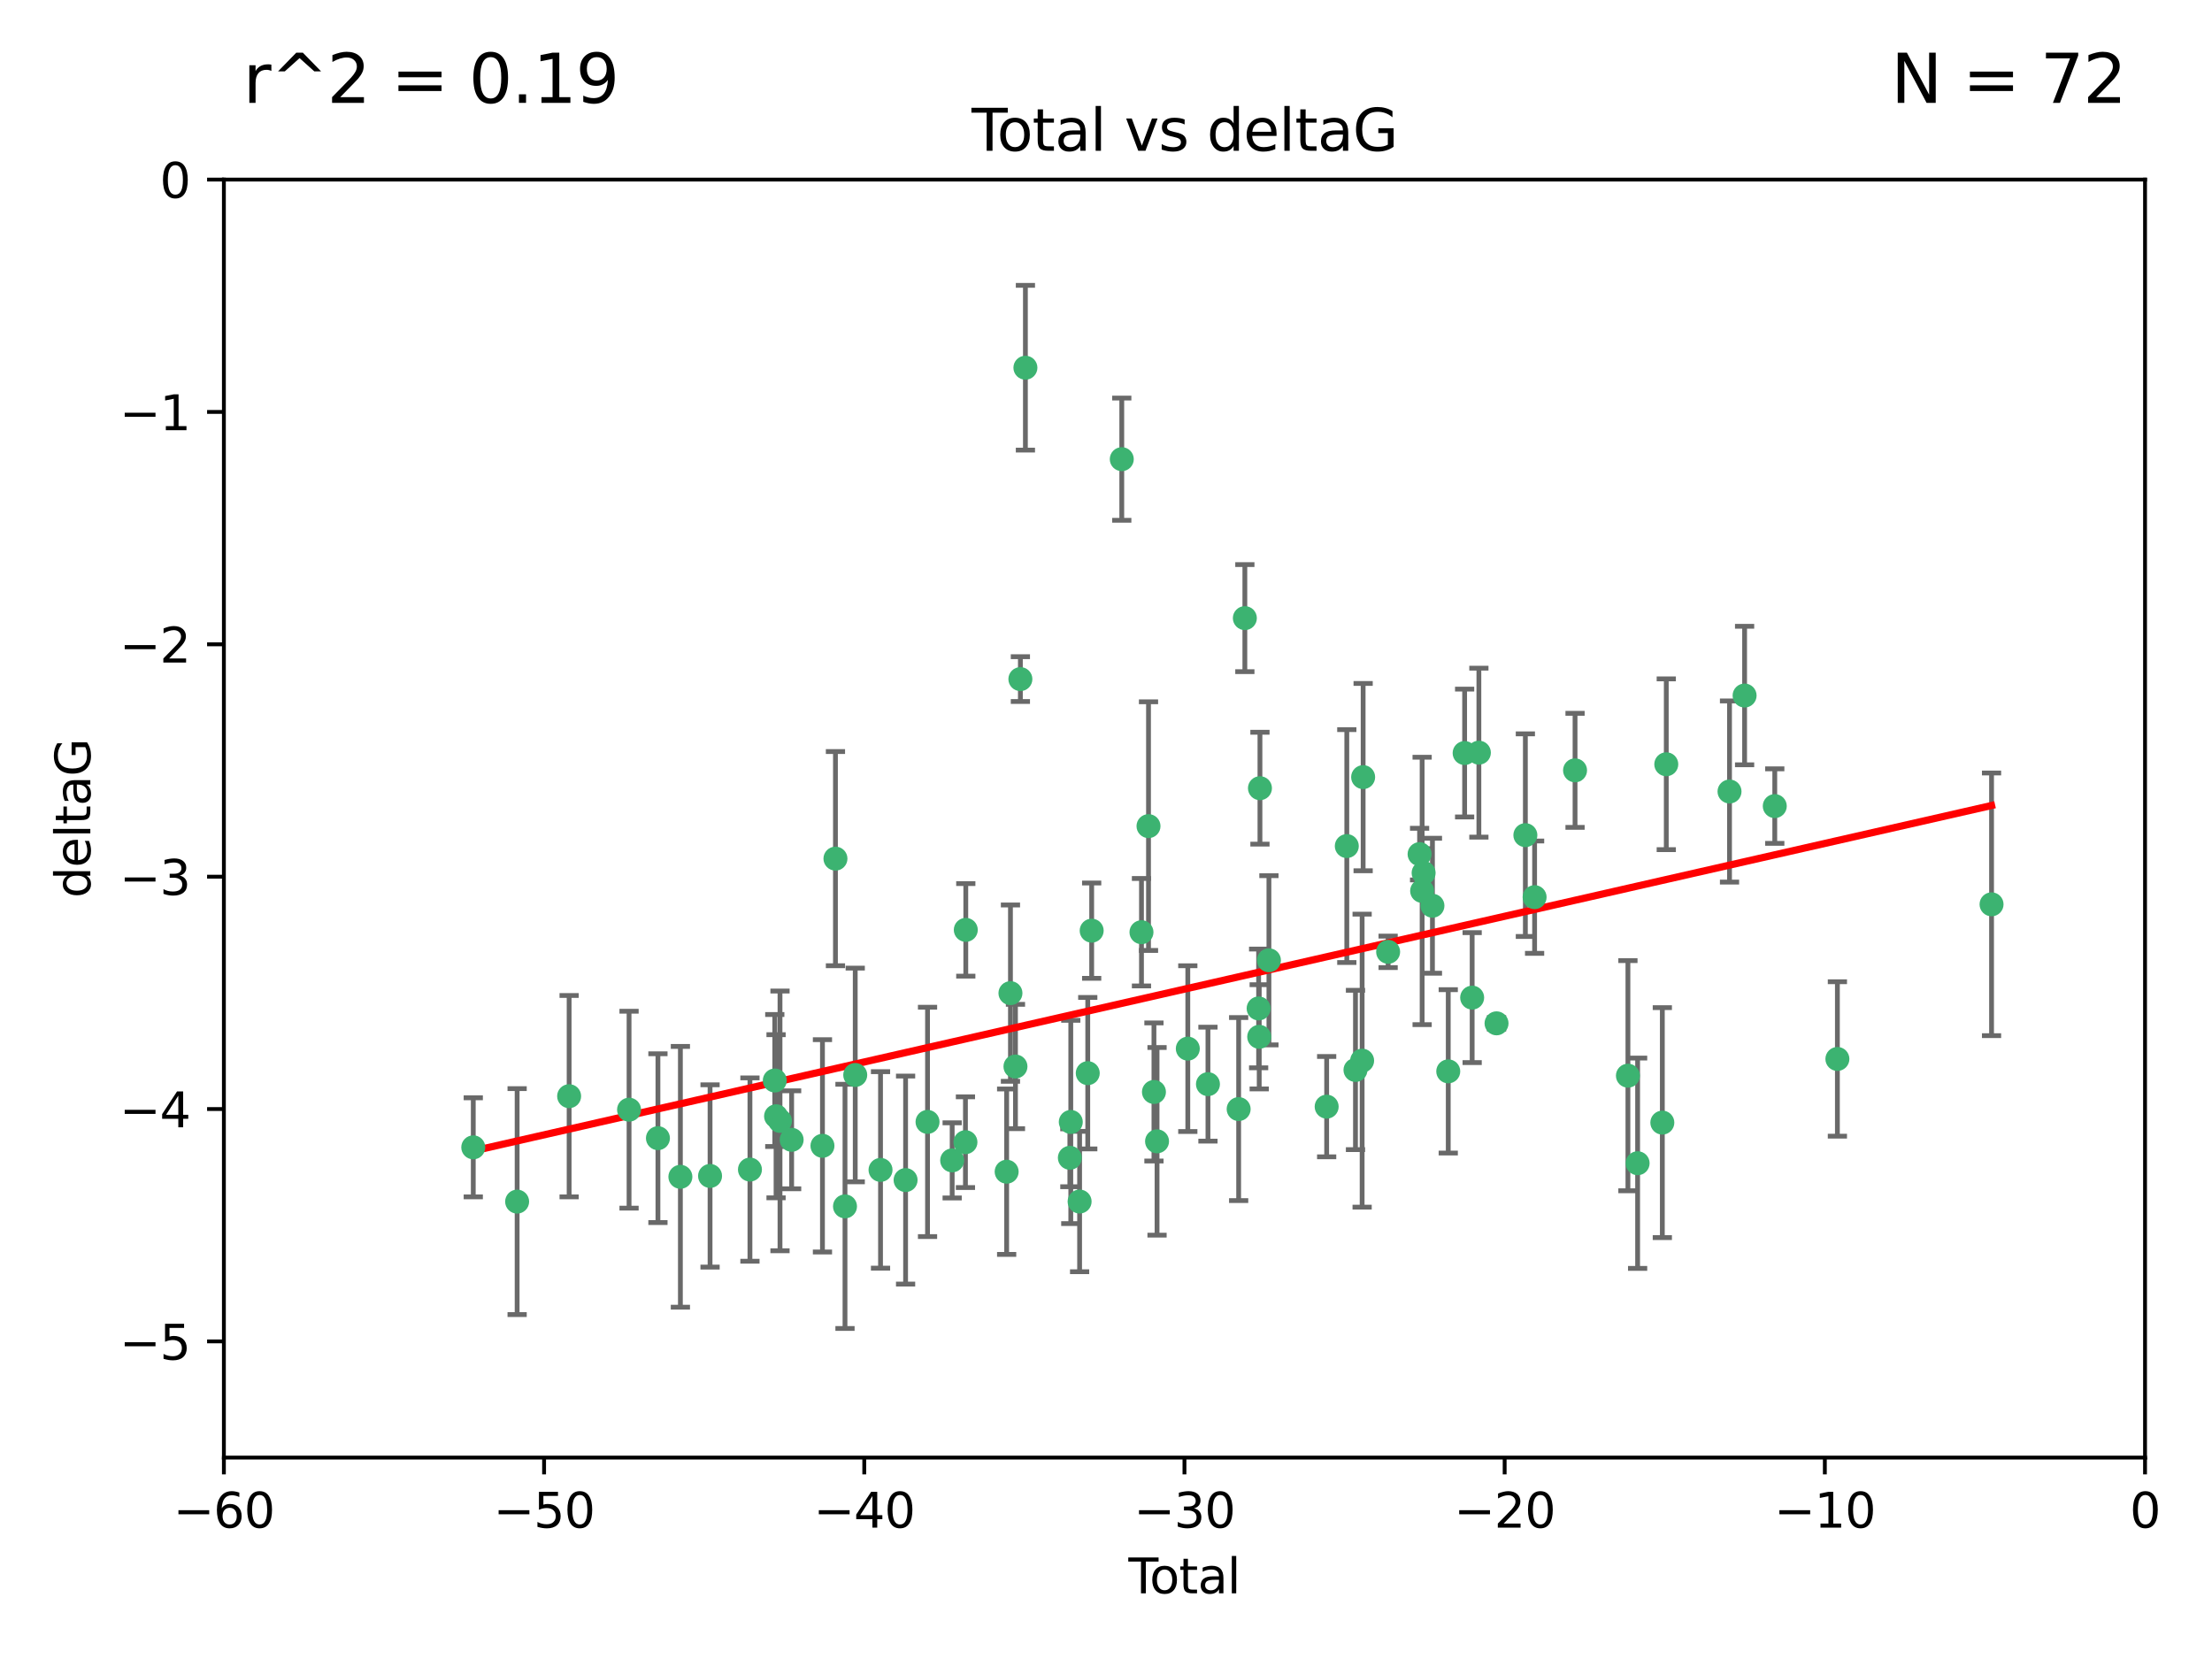 <?xml version="1.0" encoding="utf-8" standalone="no"?>
<!DOCTYPE svg PUBLIC "-//W3C//DTD SVG 1.1//EN"
  "http://www.w3.org/Graphics/SVG/1.1/DTD/svg11.dtd">
<svg xmlns:xlink="http://www.w3.org/1999/xlink" width="460.8pt" height="345.6pt" viewBox="0 0 460.8 345.6" xmlns="http://www.w3.org/2000/svg" version="1.1">
 <defs>
  <style type="text/css">*{stroke-linejoin: round; stroke-linecap: butt}</style>
 </defs>
 <g id="figure_1">
  <g id="patch_1">
   <path d="M 0 345.6 
L 460.8 345.6 
L 460.8 0 
L 0 0 
z
" style="fill: #ffffff"/>
  </g>
  <g id="axes_1">
   <g id="patch_2">
    <path d="M 46.64 303.64 
L 446.85 303.64 
L 446.85 37.411 
L 46.64 37.411 
z
" style="fill: #ffffff"/>
   </g>
   <g id="PathCollection_1">
    <defs>
     <path id="m9793179c02" d="M 0 1.118 
C 0.297 1.118 0.581 1 0.791 0.791 
C 1 0.581 1.118 0.297 1.118 0 
C 1.118 -0.297 1 -0.581 0.791 -0.791 
C 0.581 -1 0.297 -1.118 0 -1.118 
C -0.297 -1.118 -0.581 -1 -0.791 -0.791 
C -1 -0.581 -1.118 -0.297 -1.118 0 
C -1.118 0.297 -1 0.581 -0.791 0.791 
C -0.581 1 -0.297 1.118 0 1.118 
z
" style="stroke: #3cb371"/>
    </defs>
    <g clip-path="url(#peac58b943b)">
     <use xlink:href="#m9793179c02" x="98.591" y="239.011" style="fill: #3cb371; stroke: #3cb371"/>
     <use xlink:href="#m9793179c02" x="107.728" y="250.316" style="fill: #3cb371; stroke: #3cb371"/>
     <use xlink:href="#m9793179c02" x="118.56" y="228.355" style="fill: #3cb371; stroke: #3cb371"/>
     <use xlink:href="#m9793179c02" x="131.044" y="231.167" style="fill: #3cb371; stroke: #3cb371"/>
     <use xlink:href="#m9793179c02" x="137.06" y="237.101" style="fill: #3cb371; stroke: #3cb371"/>
     <use xlink:href="#m9793179c02" x="141.738" y="245.151" style="fill: #3cb371; stroke: #3cb371"/>
     <use xlink:href="#m9793179c02" x="147.918" y="244.971" style="fill: #3cb371; stroke: #3cb371"/>
     <use xlink:href="#m9793179c02" x="156.227" y="243.641" style="fill: #3cb371; stroke: #3cb371"/>
     <use xlink:href="#m9793179c02" x="161.402" y="225.088" style="fill: #3cb371; stroke: #3cb371"/>
     <use xlink:href="#m9793179c02" x="161.668" y="232.534" style="fill: #3cb371; stroke: #3cb371"/>
     <use xlink:href="#m9793179c02" x="162.489" y="233.502" style="fill: #3cb371; stroke: #3cb371"/>
     <use xlink:href="#m9793179c02" x="164.913" y="237.443" style="fill: #3cb371; stroke: #3cb371"/>
     <use xlink:href="#m9793179c02" x="171.333" y="238.695" style="fill: #3cb371; stroke: #3cb371"/>
     <use xlink:href="#m9793179c02" x="174.04" y="178.869" style="fill: #3cb371; stroke: #3cb371"/>
     <use xlink:href="#m9793179c02" x="176.029" y="251.31" style="fill: #3cb371; stroke: #3cb371"/>
     <use xlink:href="#m9793179c02" x="178.161" y="223.937" style="fill: #3cb371; stroke: #3cb371"/>
     <use xlink:href="#m9793179c02" x="183.43" y="243.713" style="fill: #3cb371; stroke: #3cb371"/>
     <use xlink:href="#m9793179c02" x="188.651" y="245.83" style="fill: #3cb371; stroke: #3cb371"/>
     <use xlink:href="#m9793179c02" x="193.222" y="233.712" style="fill: #3cb371; stroke: #3cb371"/>
     <use xlink:href="#m9793179c02" x="198.354" y="241.73" style="fill: #3cb371; stroke: #3cb371"/>
     <use xlink:href="#m9793179c02" x="201.119" y="237.937" style="fill: #3cb371; stroke: #3cb371"/>
     <use xlink:href="#m9793179c02" x="201.192" y="193.709" style="fill: #3cb371; stroke: #3cb371"/>
     <use xlink:href="#m9793179c02" x="209.704" y="244.088" style="fill: #3cb371; stroke: #3cb371"/>
     <use xlink:href="#m9793179c02" x="210.496" y="206.89" style="fill: #3cb371; stroke: #3cb371"/>
     <use xlink:href="#m9793179c02" x="211.54" y="222.173" style="fill: #3cb371; stroke: #3cb371"/>
     <use xlink:href="#m9793179c02" x="212.564" y="141.469" style="fill: #3cb371; stroke: #3cb371"/>
     <use xlink:href="#m9793179c02" x="213.612" y="76.602" style="fill: #3cb371; stroke: #3cb371"/>
     <use xlink:href="#m9793179c02" x="222.87" y="241.193" style="fill: #3cb371; stroke: #3cb371"/>
     <use xlink:href="#m9793179c02" x="223.063" y="233.723" style="fill: #3cb371; stroke: #3cb371"/>
     <use xlink:href="#m9793179c02" x="224.902" y="250.302" style="fill: #3cb371; stroke: #3cb371"/>
     <use xlink:href="#m9793179c02" x="226.599" y="223.559" style="fill: #3cb371; stroke: #3cb371"/>
     <use xlink:href="#m9793179c02" x="227.416" y="193.873" style="fill: #3cb371; stroke: #3cb371"/>
     <use xlink:href="#m9793179c02" x="233.687" y="95.653" style="fill: #3cb371; stroke: #3cb371"/>
     <use xlink:href="#m9793179c02" x="237.79" y="194.195" style="fill: #3cb371; stroke: #3cb371"/>
     <use xlink:href="#m9793179c02" x="239.255" y="172.097" style="fill: #3cb371; stroke: #3cb371"/>
     <use xlink:href="#m9793179c02" x="240.388" y="227.477" style="fill: #3cb371; stroke: #3cb371"/>
     <use xlink:href="#m9793179c02" x="241.034" y="237.76" style="fill: #3cb371; stroke: #3cb371"/>
     <use xlink:href="#m9793179c02" x="247.442" y="218.451" style="fill: #3cb371; stroke: #3cb371"/>
     <use xlink:href="#m9793179c02" x="251.639" y="225.849" style="fill: #3cb371; stroke: #3cb371"/>
     <use xlink:href="#m9793179c02" x="258.034" y="231.04" style="fill: #3cb371; stroke: #3cb371"/>
     <use xlink:href="#m9793179c02" x="259.326" y="128.766" style="fill: #3cb371; stroke: #3cb371"/>
     <use xlink:href="#m9793179c02" x="262.196" y="210.077" style="fill: #3cb371; stroke: #3cb371"/>
     <use xlink:href="#m9793179c02" x="262.317" y="215.989" style="fill: #3cb371; stroke: #3cb371"/>
     <use xlink:href="#m9793179c02" x="262.471" y="164.196" style="fill: #3cb371; stroke: #3cb371"/>
     <use xlink:href="#m9793179c02" x="264.34" y="200.046" style="fill: #3cb371; stroke: #3cb371"/>
     <use xlink:href="#m9793179c02" x="276.368" y="230.536" style="fill: #3cb371; stroke: #3cb371"/>
     <use xlink:href="#m9793179c02" x="280.563" y="176.253" style="fill: #3cb371; stroke: #3cb371"/>
     <use xlink:href="#m9793179c02" x="282.371" y="222.895" style="fill: #3cb371; stroke: #3cb371"/>
     <use xlink:href="#m9793179c02" x="283.756" y="220.951" style="fill: #3cb371; stroke: #3cb371"/>
     <use xlink:href="#m9793179c02" x="283.966" y="161.887" style="fill: #3cb371; stroke: #3cb371"/>
     <use xlink:href="#m9793179c02" x="289.173" y="198.286" style="fill: #3cb371; stroke: #3cb371"/>
     <use xlink:href="#m9793179c02" x="295.726" y="177.928" style="fill: #3cb371; stroke: #3cb371"/>
     <use xlink:href="#m9793179c02" x="296.256" y="185.595" style="fill: #3cb371; stroke: #3cb371"/>
     <use xlink:href="#m9793179c02" x="296.566" y="181.846" style="fill: #3cb371; stroke: #3cb371"/>
     <use xlink:href="#m9793179c02" x="298.403" y="188.681" style="fill: #3cb371; stroke: #3cb371"/>
     <use xlink:href="#m9793179c02" x="301.697" y="223.183" style="fill: #3cb371; stroke: #3cb371"/>
     <use xlink:href="#m9793179c02" x="305.109" y="156.873" style="fill: #3cb371; stroke: #3cb371"/>
     <use xlink:href="#m9793179c02" x="306.677" y="207.82" style="fill: #3cb371; stroke: #3cb371"/>
     <use xlink:href="#m9793179c02" x="308.078" y="156.793" style="fill: #3cb371; stroke: #3cb371"/>
     <use xlink:href="#m9793179c02" x="311.756" y="213.179" style="fill: #3cb371; stroke: #3cb371"/>
     <use xlink:href="#m9793179c02" x="317.762" y="173.979" style="fill: #3cb371; stroke: #3cb371"/>
     <use xlink:href="#m9793179c02" x="319.685" y="186.895" style="fill: #3cb371; stroke: #3cb371"/>
     <use xlink:href="#m9793179c02" x="328.112" y="160.478" style="fill: #3cb371; stroke: #3cb371"/>
     <use xlink:href="#m9793179c02" x="339.126" y="224.085" style="fill: #3cb371; stroke: #3cb371"/>
     <use xlink:href="#m9793179c02" x="341.146" y="242.322" style="fill: #3cb371; stroke: #3cb371"/>
     <use xlink:href="#m9793179c02" x="346.294" y="233.861" style="fill: #3cb371; stroke: #3cb371"/>
     <use xlink:href="#m9793179c02" x="347.116" y="159.21" style="fill: #3cb371; stroke: #3cb371"/>
     <use xlink:href="#m9793179c02" x="360.29" y="164.886" style="fill: #3cb371; stroke: #3cb371"/>
     <use xlink:href="#m9793179c02" x="363.432" y="144.894" style="fill: #3cb371; stroke: #3cb371"/>
     <use xlink:href="#m9793179c02" x="369.717" y="167.925" style="fill: #3cb371; stroke: #3cb371"/>
     <use xlink:href="#m9793179c02" x="382.763" y="220.6" style="fill: #3cb371; stroke: #3cb371"/>
     <use xlink:href="#m9793179c02" x="414.876" y="188.388" style="fill: #3cb371; stroke: #3cb371"/>
    </g>
   </g>
   <g id="matplotlib.axis_1">
    <g id="xtick_1">
     <g id="line2d_1">
      <defs>
       <path id="m1dd79365ec" d="M 0 0 
L 0 3.5 
" style="stroke: #000000; stroke-width: 0.8"/>
      </defs>
      <g>
       <use xlink:href="#m1dd79365ec" x="46.64" y="303.64" style="stroke: #000000; stroke-width: 0.8"/>
      </g>
     </g>
     <g id="text_1">
      <!-- −60 -->
      <g transform="translate(36.088 318.238)scale(0.1 -0.1)">
       <defs>
        <path id="DejaVuSans-2212" d="M 678 2272 
L 4684 2272 
L 4684 1741 
L 678 1741 
L 678 2272 
z
" transform="scale(0.016)"/>
        <path id="DejaVuSans-36" d="M 2113 2584 
Q 1688 2584 1439 2293 
Q 1191 2003 1191 1497 
Q 1191 994 1439 701 
Q 1688 409 2113 409 
Q 2538 409 2786 701 
Q 3034 994 3034 1497 
Q 3034 2003 2786 2293 
Q 2538 2584 2113 2584 
z
M 3366 4563 
L 3366 3988 
Q 3128 4100 2886 4159 
Q 2644 4219 2406 4219 
Q 1781 4219 1451 3797 
Q 1122 3375 1075 2522 
Q 1259 2794 1537 2939 
Q 1816 3084 2150 3084 
Q 2853 3084 3261 2657 
Q 3669 2231 3669 1497 
Q 3669 778 3244 343 
Q 2819 -91 2113 -91 
Q 1303 -91 875 529 
Q 447 1150 447 2328 
Q 447 3434 972 4092 
Q 1497 4750 2381 4750 
Q 2619 4750 2861 4703 
Q 3103 4656 3366 4563 
z
" transform="scale(0.016)"/>
        <path id="DejaVuSans-30" d="M 2034 4250 
Q 1547 4250 1301 3770 
Q 1056 3291 1056 2328 
Q 1056 1369 1301 889 
Q 1547 409 2034 409 
Q 2525 409 2770 889 
Q 3016 1369 3016 2328 
Q 3016 3291 2770 3770 
Q 2525 4250 2034 4250 
z
M 2034 4750 
Q 2819 4750 3233 4129 
Q 3647 3509 3647 2328 
Q 3647 1150 3233 529 
Q 2819 -91 2034 -91 
Q 1250 -91 836 529 
Q 422 1150 422 2328 
Q 422 3509 836 4129 
Q 1250 4750 2034 4750 
z
" transform="scale(0.016)"/>
       </defs>
       <use xlink:href="#DejaVuSans-2212"/>
       <use xlink:href="#DejaVuSans-36" x="83.789"/>
       <use xlink:href="#DejaVuSans-30" x="147.412"/>
      </g>
     </g>
    </g>
    <g id="xtick_2">
     <g id="line2d_2">
      <g>
       <use xlink:href="#m1dd79365ec" x="113.342" y="303.64" style="stroke: #000000; stroke-width: 0.8"/>
      </g>
     </g>
     <g id="text_2">
      <!-- −50 -->
      <g transform="translate(102.789 318.238)scale(0.1 -0.1)">
       <defs>
        <path id="DejaVuSans-35" d="M 691 4666 
L 3169 4666 
L 3169 4134 
L 1269 4134 
L 1269 2991 
Q 1406 3038 1543 3061 
Q 1681 3084 1819 3084 
Q 2600 3084 3056 2656 
Q 3513 2228 3513 1497 
Q 3513 744 3044 326 
Q 2575 -91 1722 -91 
Q 1428 -91 1123 -41 
Q 819 9 494 109 
L 494 744 
Q 775 591 1075 516 
Q 1375 441 1709 441 
Q 2250 441 2565 725 
Q 2881 1009 2881 1497 
Q 2881 1984 2565 2268 
Q 2250 2553 1709 2553 
Q 1456 2553 1204 2497 
Q 953 2441 691 2322 
L 691 4666 
z
" transform="scale(0.016)"/>
       </defs>
       <use xlink:href="#DejaVuSans-2212"/>
       <use xlink:href="#DejaVuSans-35" x="83.789"/>
       <use xlink:href="#DejaVuSans-30" x="147.412"/>
      </g>
     </g>
    </g>
    <g id="xtick_3">
     <g id="line2d_3">
      <g>
       <use xlink:href="#m1dd79365ec" x="180.043" y="303.64" style="stroke: #000000; stroke-width: 0.8"/>
      </g>
     </g>
     <g id="text_3">
      <!-- −40 -->
      <g transform="translate(169.491 318.238)scale(0.1 -0.1)">
       <defs>
        <path id="DejaVuSans-34" d="M 2419 4116 
L 825 1625 
L 2419 1625 
L 2419 4116 
z
M 2253 4666 
L 3047 4666 
L 3047 1625 
L 3713 1625 
L 3713 1100 
L 3047 1100 
L 3047 0 
L 2419 0 
L 2419 1100 
L 313 1100 
L 313 1709 
L 2253 4666 
z
" transform="scale(0.016)"/>
       </defs>
       <use xlink:href="#DejaVuSans-2212"/>
       <use xlink:href="#DejaVuSans-34" x="83.789"/>
       <use xlink:href="#DejaVuSans-30" x="147.412"/>
      </g>
     </g>
    </g>
    <g id="xtick_4">
     <g id="line2d_4">
      <g>
       <use xlink:href="#m1dd79365ec" x="246.745" y="303.64" style="stroke: #000000; stroke-width: 0.8"/>
      </g>
     </g>
     <g id="text_4">
      <!-- −30 -->
      <g transform="translate(236.193 318.238)scale(0.1 -0.1)">
       <defs>
        <path id="DejaVuSans-33" d="M 2597 2516 
Q 3050 2419 3304 2112 
Q 3559 1806 3559 1356 
Q 3559 666 3084 287 
Q 2609 -91 1734 -91 
Q 1441 -91 1130 -33 
Q 819 25 488 141 
L 488 750 
Q 750 597 1062 519 
Q 1375 441 1716 441 
Q 2309 441 2620 675 
Q 2931 909 2931 1356 
Q 2931 1769 2642 2001 
Q 2353 2234 1838 2234 
L 1294 2234 
L 1294 2753 
L 1863 2753 
Q 2328 2753 2575 2939 
Q 2822 3125 2822 3475 
Q 2822 3834 2567 4026 
Q 2313 4219 1838 4219 
Q 1578 4219 1281 4162 
Q 984 4106 628 3988 
L 628 4550 
Q 988 4650 1302 4700 
Q 1616 4750 1894 4750 
Q 2613 4750 3031 4423 
Q 3450 4097 3450 3541 
Q 3450 3153 3228 2886 
Q 3006 2619 2597 2516 
z
" transform="scale(0.016)"/>
       </defs>
       <use xlink:href="#DejaVuSans-2212"/>
       <use xlink:href="#DejaVuSans-33" x="83.789"/>
       <use xlink:href="#DejaVuSans-30" x="147.412"/>
      </g>
     </g>
    </g>
    <g id="xtick_5">
     <g id="line2d_5">
      <g>
       <use xlink:href="#m1dd79365ec" x="313.447" y="303.64" style="stroke: #000000; stroke-width: 0.8"/>
      </g>
     </g>
     <g id="text_5">
      <!-- −20 -->
      <g transform="translate(302.894 318.238)scale(0.1 -0.1)">
       <defs>
        <path id="DejaVuSans-32" d="M 1228 531 
L 3431 531 
L 3431 0 
L 469 0 
L 469 531 
Q 828 903 1448 1529 
Q 2069 2156 2228 2338 
Q 2531 2678 2651 2914 
Q 2772 3150 2772 3378 
Q 2772 3750 2511 3984 
Q 2250 4219 1831 4219 
Q 1534 4219 1204 4116 
Q 875 4013 500 3803 
L 500 4441 
Q 881 4594 1212 4672 
Q 1544 4750 1819 4750 
Q 2544 4750 2975 4387 
Q 3406 4025 3406 3419 
Q 3406 3131 3298 2873 
Q 3191 2616 2906 2266 
Q 2828 2175 2409 1742 
Q 1991 1309 1228 531 
z
" transform="scale(0.016)"/>
       </defs>
       <use xlink:href="#DejaVuSans-2212"/>
       <use xlink:href="#DejaVuSans-32" x="83.789"/>
       <use xlink:href="#DejaVuSans-30" x="147.412"/>
      </g>
     </g>
    </g>
    <g id="xtick_6">
     <g id="line2d_6">
      <g>
       <use xlink:href="#m1dd79365ec" x="380.148" y="303.64" style="stroke: #000000; stroke-width: 0.8"/>
      </g>
     </g>
     <g id="text_6">
      <!-- −10 -->
      <g transform="translate(369.596 318.238)scale(0.1 -0.1)">
       <defs>
        <path id="DejaVuSans-31" d="M 794 531 
L 1825 531 
L 1825 4091 
L 703 3866 
L 703 4441 
L 1819 4666 
L 2450 4666 
L 2450 531 
L 3481 531 
L 3481 0 
L 794 0 
L 794 531 
z
" transform="scale(0.016)"/>
       </defs>
       <use xlink:href="#DejaVuSans-2212"/>
       <use xlink:href="#DejaVuSans-31" x="83.789"/>
       <use xlink:href="#DejaVuSans-30" x="147.412"/>
      </g>
     </g>
    </g>
    <g id="xtick_7">
     <g id="line2d_7">
      <g>
       <use xlink:href="#m1dd79365ec" x="446.85" y="303.64" style="stroke: #000000; stroke-width: 0.8"/>
      </g>
     </g>
     <g id="text_7">
      <!-- 0 -->
      <g transform="translate(443.669 318.238)scale(0.1 -0.1)">
       <use xlink:href="#DejaVuSans-30"/>
      </g>
     </g>
    </g>
    <g id="text_8">
     <!-- Total -->
     <g transform="translate(235.068 331.917)scale(0.1 -0.1)">
      <defs>
       <path id="DejaVuSans-54" d="M -19 4666 
L 3928 4666 
L 3928 4134 
L 2272 4134 
L 2272 0 
L 1638 0 
L 1638 4134 
L -19 4134 
L -19 4666 
z
" transform="scale(0.016)"/>
       <path id="DejaVuSans-6f" d="M 1959 3097 
Q 1497 3097 1228 2736 
Q 959 2375 959 1747 
Q 959 1119 1226 758 
Q 1494 397 1959 397 
Q 2419 397 2687 759 
Q 2956 1122 2956 1747 
Q 2956 2369 2687 2733 
Q 2419 3097 1959 3097 
z
M 1959 3584 
Q 2709 3584 3137 3096 
Q 3566 2609 3566 1747 
Q 3566 888 3137 398 
Q 2709 -91 1959 -91 
Q 1206 -91 779 398 
Q 353 888 353 1747 
Q 353 2609 779 3096 
Q 1206 3584 1959 3584 
z
" transform="scale(0.016)"/>
       <path id="DejaVuSans-74" d="M 1172 4494 
L 1172 3500 
L 2356 3500 
L 2356 3053 
L 1172 3053 
L 1172 1153 
Q 1172 725 1289 603 
Q 1406 481 1766 481 
L 2356 481 
L 2356 0 
L 1766 0 
Q 1100 0 847 248 
Q 594 497 594 1153 
L 594 3053 
L 172 3053 
L 172 3500 
L 594 3500 
L 594 4494 
L 1172 4494 
z
" transform="scale(0.016)"/>
       <path id="DejaVuSans-61" d="M 2194 1759 
Q 1497 1759 1228 1600 
Q 959 1441 959 1056 
Q 959 750 1161 570 
Q 1363 391 1709 391 
Q 2188 391 2477 730 
Q 2766 1069 2766 1631 
L 2766 1759 
L 2194 1759 
z
M 3341 1997 
L 3341 0 
L 2766 0 
L 2766 531 
Q 2569 213 2275 61 
Q 1981 -91 1556 -91 
Q 1019 -91 701 211 
Q 384 513 384 1019 
Q 384 1609 779 1909 
Q 1175 2209 1959 2209 
L 2766 2209 
L 2766 2266 
Q 2766 2663 2505 2880 
Q 2244 3097 1772 3097 
Q 1472 3097 1187 3025 
Q 903 2953 641 2809 
L 641 3341 
Q 956 3463 1253 3523 
Q 1550 3584 1831 3584 
Q 2591 3584 2966 3190 
Q 3341 2797 3341 1997 
z
" transform="scale(0.016)"/>
       <path id="DejaVuSans-6c" d="M 603 4863 
L 1178 4863 
L 1178 0 
L 603 0 
L 603 4863 
z
" transform="scale(0.016)"/>
      </defs>
      <use xlink:href="#DejaVuSans-54"/>
      <use xlink:href="#DejaVuSans-6f" x="44.084"/>
      <use xlink:href="#DejaVuSans-74" x="105.266"/>
      <use xlink:href="#DejaVuSans-61" x="144.475"/>
      <use xlink:href="#DejaVuSans-6c" x="205.754"/>
     </g>
    </g>
   </g>
   <g id="matplotlib.axis_2">
    <g id="ytick_1">
     <g id="line2d_8">
      <defs>
       <path id="mc0e58bc363" d="M 0 0 
L -3.5 0 
" style="stroke: #000000; stroke-width: 0.8"/>
      </defs>
      <g>
       <use xlink:href="#mc0e58bc363" x="46.64" y="279.437" style="stroke: #000000; stroke-width: 0.8"/>
      </g>
     </g>
     <g id="text_9">
      <!-- −5 -->
      <g transform="translate(24.898 283.237)scale(0.1 -0.1)">
       <use xlink:href="#DejaVuSans-2212"/>
       <use xlink:href="#DejaVuSans-35" x="83.789"/>
      </g>
     </g>
    </g>
    <g id="ytick_2">
     <g id="line2d_9">
      <g>
       <use xlink:href="#mc0e58bc363" x="46.64" y="231.032" style="stroke: #000000; stroke-width: 0.8"/>
      </g>
     </g>
     <g id="text_10">
      <!-- −4 -->
      <g transform="translate(24.898 234.831)scale(0.1 -0.1)">
       <use xlink:href="#DejaVuSans-2212"/>
       <use xlink:href="#DejaVuSans-34" x="83.789"/>
      </g>
     </g>
    </g>
    <g id="ytick_3">
     <g id="line2d_10">
      <g>
       <use xlink:href="#mc0e58bc363" x="46.64" y="182.627" style="stroke: #000000; stroke-width: 0.8"/>
      </g>
     </g>
     <g id="text_11">
      <!-- −3 -->
      <g transform="translate(24.898 186.426)scale(0.1 -0.1)">
       <use xlink:href="#DejaVuSans-2212"/>
       <use xlink:href="#DejaVuSans-33" x="83.789"/>
      </g>
     </g>
    </g>
    <g id="ytick_4">
     <g id="line2d_11">
      <g>
       <use xlink:href="#mc0e58bc363" x="46.64" y="134.222" style="stroke: #000000; stroke-width: 0.8"/>
      </g>
     </g>
     <g id="text_12">
      <!-- −2 -->
      <g transform="translate(24.898 138.021)scale(0.1 -0.1)">
       <use xlink:href="#DejaVuSans-2212"/>
       <use xlink:href="#DejaVuSans-32" x="83.789"/>
      </g>
     </g>
    </g>
    <g id="ytick_5">
     <g id="line2d_12">
      <g>
       <use xlink:href="#mc0e58bc363" x="46.64" y="85.816" style="stroke: #000000; stroke-width: 0.8"/>
      </g>
     </g>
     <g id="text_13">
      <!-- −1 -->
      <g transform="translate(24.898 89.616)scale(0.1 -0.1)">
       <use xlink:href="#DejaVuSans-2212"/>
       <use xlink:href="#DejaVuSans-31" x="83.789"/>
      </g>
     </g>
    </g>
    <g id="ytick_6">
     <g id="line2d_13">
      <g>
       <use xlink:href="#mc0e58bc363" x="46.64" y="37.411" style="stroke: #000000; stroke-width: 0.8"/>
      </g>
     </g>
     <g id="text_14">
      <!-- 0 -->
      <g transform="translate(33.278 41.21)scale(0.1 -0.1)">
       <use xlink:href="#DejaVuSans-30"/>
      </g>
     </g>
    </g>
    <g id="text_15">
     <!-- deltaG -->
     <g transform="translate(18.818 187.064)rotate(-90)scale(0.1 -0.1)">
      <defs>
       <path id="DejaVuSans-64" d="M 2906 2969 
L 2906 4863 
L 3481 4863 
L 3481 0 
L 2906 0 
L 2906 525 
Q 2725 213 2448 61 
Q 2172 -91 1784 -91 
Q 1150 -91 751 415 
Q 353 922 353 1747 
Q 353 2572 751 3078 
Q 1150 3584 1784 3584 
Q 2172 3584 2448 3432 
Q 2725 3281 2906 2969 
z
M 947 1747 
Q 947 1113 1208 752 
Q 1469 391 1925 391 
Q 2381 391 2643 752 
Q 2906 1113 2906 1747 
Q 2906 2381 2643 2742 
Q 2381 3103 1925 3103 
Q 1469 3103 1208 2742 
Q 947 2381 947 1747 
z
" transform="scale(0.016)"/>
       <path id="DejaVuSans-65" d="M 3597 1894 
L 3597 1613 
L 953 1613 
Q 991 1019 1311 708 
Q 1631 397 2203 397 
Q 2534 397 2845 478 
Q 3156 559 3463 722 
L 3463 178 
Q 3153 47 2828 -22 
Q 2503 -91 2169 -91 
Q 1331 -91 842 396 
Q 353 884 353 1716 
Q 353 2575 817 3079 
Q 1281 3584 2069 3584 
Q 2775 3584 3186 3129 
Q 3597 2675 3597 1894 
z
M 3022 2063 
Q 3016 2534 2758 2815 
Q 2500 3097 2075 3097 
Q 1594 3097 1305 2825 
Q 1016 2553 972 2059 
L 3022 2063 
z
" transform="scale(0.016)"/>
       <path id="DejaVuSans-47" d="M 3809 666 
L 3809 1919 
L 2778 1919 
L 2778 2438 
L 4434 2438 
L 4434 434 
Q 4069 175 3628 42 
Q 3188 -91 2688 -91 
Q 1594 -91 976 548 
Q 359 1188 359 2328 
Q 359 3472 976 4111 
Q 1594 4750 2688 4750 
Q 3144 4750 3555 4637 
Q 3966 4525 4313 4306 
L 4313 3634 
Q 3963 3931 3569 4081 
Q 3175 4231 2741 4231 
Q 1884 4231 1454 3753 
Q 1025 3275 1025 2328 
Q 1025 1384 1454 906 
Q 1884 428 2741 428 
Q 3075 428 3337 486 
Q 3600 544 3809 666 
z
" transform="scale(0.016)"/>
      </defs>
      <use xlink:href="#DejaVuSans-64"/>
      <use xlink:href="#DejaVuSans-65" x="63.477"/>
      <use xlink:href="#DejaVuSans-6c" x="125"/>
      <use xlink:href="#DejaVuSans-74" x="152.783"/>
      <use xlink:href="#DejaVuSans-61" x="191.992"/>
      <use xlink:href="#DejaVuSans-47" x="253.271"/>
     </g>
    </g>
   </g>
   <g id="LineCollection_1">
    <path d="M 98.591 249.332 
L 98.591 228.691 
" clip-path="url(#peac58b943b)" style="fill: none; stroke: #696969"/>
    <path d="M 107.728 273.851 
L 107.728 226.78 
" clip-path="url(#peac58b943b)" style="fill: none; stroke: #696969"/>
    <path d="M 118.56 249.329 
L 118.56 207.382 
" clip-path="url(#peac58b943b)" style="fill: none; stroke: #696969"/>
    <path d="M 131.044 251.678 
L 131.044 210.656 
" clip-path="url(#peac58b943b)" style="fill: none; stroke: #696969"/>
    <path d="M 137.06 254.682 
L 137.06 219.519 
" clip-path="url(#peac58b943b)" style="fill: none; stroke: #696969"/>
    <path d="M 141.738 272.312 
L 141.738 217.99 
" clip-path="url(#peac58b943b)" style="fill: none; stroke: #696969"/>
    <path d="M 147.918 263.96 
L 147.918 225.982 
" clip-path="url(#peac58b943b)" style="fill: none; stroke: #696969"/>
    <path d="M 156.227 262.737 
L 156.227 224.544 
" clip-path="url(#peac58b943b)" style="fill: none; stroke: #696969"/>
    <path d="M 161.402 238.836 
L 161.402 211.34 
" clip-path="url(#peac58b943b)" style="fill: none; stroke: #696969"/>
    <path d="M 161.668 249.526 
L 161.668 215.542 
" clip-path="url(#peac58b943b)" style="fill: none; stroke: #696969"/>
    <path d="M 162.489 260.554 
L 162.489 206.45 
" clip-path="url(#peac58b943b)" style="fill: none; stroke: #696969"/>
    <path d="M 164.913 247.65 
L 164.913 227.236 
" clip-path="url(#peac58b943b)" style="fill: none; stroke: #696969"/>
    <path d="M 171.333 260.812 
L 171.333 216.578 
" clip-path="url(#peac58b943b)" style="fill: none; stroke: #696969"/>
    <path d="M 174.04 201.178 
L 174.04 156.56 
" clip-path="url(#peac58b943b)" style="fill: none; stroke: #696969"/>
    <path d="M 176.029 276.746 
L 176.029 225.873 
" clip-path="url(#peac58b943b)" style="fill: none; stroke: #696969"/>
    <path d="M 178.161 246.2 
L 178.161 201.674 
" clip-path="url(#peac58b943b)" style="fill: none; stroke: #696969"/>
    <path d="M 183.43 264.178 
L 183.43 223.248 
" clip-path="url(#peac58b943b)" style="fill: none; stroke: #696969"/>
    <path d="M 188.651 267.497 
L 188.651 224.162 
" clip-path="url(#peac58b943b)" style="fill: none; stroke: #696969"/>
    <path d="M 193.222 257.598 
L 193.222 209.826 
" clip-path="url(#peac58b943b)" style="fill: none; stroke: #696969"/>
    <path d="M 198.354 249.557 
L 198.354 233.903 
" clip-path="url(#peac58b943b)" style="fill: none; stroke: #696969"/>
    <path d="M 201.119 247.386 
L 201.119 228.488 
" clip-path="url(#peac58b943b)" style="fill: none; stroke: #696969"/>
    <path d="M 201.192 203.348 
L 201.192 184.071 
" clip-path="url(#peac58b943b)" style="fill: none; stroke: #696969"/>
    <path d="M 209.704 261.318 
L 209.704 226.858 
" clip-path="url(#peac58b943b)" style="fill: none; stroke: #696969"/>
    <path d="M 210.496 225.259 
L 210.496 188.521 
" clip-path="url(#peac58b943b)" style="fill: none; stroke: #696969"/>
    <path d="M 211.54 235.121 
L 211.54 209.225 
" clip-path="url(#peac58b943b)" style="fill: none; stroke: #696969"/>
    <path d="M 212.564 146.137 
L 212.564 136.802 
" clip-path="url(#peac58b943b)" style="fill: none; stroke: #696969"/>
    <path d="M 213.612 93.762 
L 213.612 59.442 
" clip-path="url(#peac58b943b)" style="fill: none; stroke: #696969"/>
    <path d="M 222.87 247.22 
L 222.87 235.166 
" clip-path="url(#peac58b943b)" style="fill: none; stroke: #696969"/>
    <path d="M 223.063 254.896 
L 223.063 212.549 
" clip-path="url(#peac58b943b)" style="fill: none; stroke: #696969"/>
    <path d="M 224.902 264.925 
L 224.902 235.679 
" clip-path="url(#peac58b943b)" style="fill: none; stroke: #696969"/>
    <path d="M 226.599 239.336 
L 226.599 207.781 
" clip-path="url(#peac58b943b)" style="fill: none; stroke: #696969"/>
    <path d="M 227.416 203.802 
L 227.416 183.944 
" clip-path="url(#peac58b943b)" style="fill: none; stroke: #696969"/>
    <path d="M 233.687 108.382 
L 233.687 82.923 
" clip-path="url(#peac58b943b)" style="fill: none; stroke: #696969"/>
    <path d="M 237.79 205.384 
L 237.79 183.006 
" clip-path="url(#peac58b943b)" style="fill: none; stroke: #696969"/>
    <path d="M 239.255 197.995 
L 239.255 146.198 
" clip-path="url(#peac58b943b)" style="fill: none; stroke: #696969"/>
    <path d="M 240.388 241.86 
L 240.388 213.095 
" clip-path="url(#peac58b943b)" style="fill: none; stroke: #696969"/>
    <path d="M 241.034 257.301 
L 241.034 218.218 
" clip-path="url(#peac58b943b)" style="fill: none; stroke: #696969"/>
    <path d="M 247.442 235.713 
L 247.442 201.188 
" clip-path="url(#peac58b943b)" style="fill: none; stroke: #696969"/>
    <path d="M 251.639 237.72 
L 251.639 213.978 
" clip-path="url(#peac58b943b)" style="fill: none; stroke: #696969"/>
    <path d="M 258.034 250.104 
L 258.034 211.975 
" clip-path="url(#peac58b943b)" style="fill: none; stroke: #696969"/>
    <path d="M 259.326 139.92 
L 259.326 117.611 
" clip-path="url(#peac58b943b)" style="fill: none; stroke: #696969"/>
    <path d="M 262.196 222.445 
L 262.196 197.71 
" clip-path="url(#peac58b943b)" style="fill: none; stroke: #696969"/>
    <path d="M 262.317 226.845 
L 262.317 205.133 
" clip-path="url(#peac58b943b)" style="fill: none; stroke: #696969"/>
    <path d="M 262.471 175.847 
L 262.471 152.545 
" clip-path="url(#peac58b943b)" style="fill: none; stroke: #696969"/>
    <path d="M 264.34 217.668 
L 264.34 182.424 
" clip-path="url(#peac58b943b)" style="fill: none; stroke: #696969"/>
    <path d="M 276.368 240.987 
L 276.368 220.084 
" clip-path="url(#peac58b943b)" style="fill: none; stroke: #696969"/>
    <path d="M 280.563 200.512 
L 280.563 151.994 
" clip-path="url(#peac58b943b)" style="fill: none; stroke: #696969"/>
    <path d="M 282.371 239.489 
L 282.371 206.3 
" clip-path="url(#peac58b943b)" style="fill: none; stroke: #696969"/>
    <path d="M 283.756 251.471 
L 283.756 190.431 
" clip-path="url(#peac58b943b)" style="fill: none; stroke: #696969"/>
    <path d="M 283.966 181.396 
L 283.966 142.378 
" clip-path="url(#peac58b943b)" style="fill: none; stroke: #696969"/>
    <path d="M 289.173 201.563 
L 289.173 195.009 
" clip-path="url(#peac58b943b)" style="fill: none; stroke: #696969"/>
    <path d="M 295.726 183.308 
L 295.726 172.547 
" clip-path="url(#peac58b943b)" style="fill: none; stroke: #696969"/>
    <path d="M 296.256 213.446 
L 296.256 157.744 
" clip-path="url(#peac58b943b)" style="fill: none; stroke: #696969"/>
    <path d="M 296.566 186.895 
L 296.566 176.797 
" clip-path="url(#peac58b943b)" style="fill: none; stroke: #696969"/>
    <path d="M 298.403 202.739 
L 298.403 174.624 
" clip-path="url(#peac58b943b)" style="fill: none; stroke: #696969"/>
    <path d="M 301.697 240.197 
L 301.697 206.168 
" clip-path="url(#peac58b943b)" style="fill: none; stroke: #696969"/>
    <path d="M 305.109 170.189 
L 305.109 143.557 
" clip-path="url(#peac58b943b)" style="fill: none; stroke: #696969"/>
    <path d="M 306.677 221.356 
L 306.677 194.285 
" clip-path="url(#peac58b943b)" style="fill: none; stroke: #696969"/>
    <path d="M 308.078 174.39 
L 308.078 139.196 
" clip-path="url(#peac58b943b)" style="fill: none; stroke: #696969"/>
    <path d="M 311.756 214.388 
L 311.756 211.971 
" clip-path="url(#peac58b943b)" style="fill: none; stroke: #696969"/>
    <path d="M 317.762 195.085 
L 317.762 152.873 
" clip-path="url(#peac58b943b)" style="fill: none; stroke: #696969"/>
    <path d="M 319.685 198.597 
L 319.685 175.193 
" clip-path="url(#peac58b943b)" style="fill: none; stroke: #696969"/>
    <path d="M 328.112 172.358 
L 328.112 148.597 
" clip-path="url(#peac58b943b)" style="fill: none; stroke: #696969"/>
    <path d="M 339.126 248.056 
L 339.126 200.114 
" clip-path="url(#peac58b943b)" style="fill: none; stroke: #696969"/>
    <path d="M 341.146 264.227 
L 341.146 220.417 
" clip-path="url(#peac58b943b)" style="fill: none; stroke: #696969"/>
    <path d="M 346.294 257.815 
L 346.294 209.906 
" clip-path="url(#peac58b943b)" style="fill: none; stroke: #696969"/>
    <path d="M 347.116 176.996 
L 347.116 141.423 
" clip-path="url(#peac58b943b)" style="fill: none; stroke: #696969"/>
    <path d="M 360.29 183.754 
L 360.29 146.019 
" clip-path="url(#peac58b943b)" style="fill: none; stroke: #696969"/>
    <path d="M 363.432 159.319 
L 363.432 130.469 
" clip-path="url(#peac58b943b)" style="fill: none; stroke: #696969"/>
    <path d="M 369.717 175.69 
L 369.717 160.161 
" clip-path="url(#peac58b943b)" style="fill: none; stroke: #696969"/>
    <path d="M 382.763 236.686 
L 382.763 204.513 
" clip-path="url(#peac58b943b)" style="fill: none; stroke: #696969"/>
    <path d="M 414.876 215.745 
L 414.876 161.031 
" clip-path="url(#peac58b943b)" style="fill: none; stroke: #696969"/>
   </g>
   <g id="line2d_14">
    <defs>
     <path id="m0f42badb66" d="M 2 0 
L -2 -0 
" style="stroke: #696969"/>
    </defs>
    <g clip-path="url(#peac58b943b)">
     <use xlink:href="#m0f42badb66" x="98.591" y="249.332" style="fill: #696969; stroke: #696969"/>
     <use xlink:href="#m0f42badb66" x="107.728" y="273.851" style="fill: #696969; stroke: #696969"/>
     <use xlink:href="#m0f42badb66" x="118.56" y="249.329" style="fill: #696969; stroke: #696969"/>
     <use xlink:href="#m0f42badb66" x="131.044" y="251.678" style="fill: #696969; stroke: #696969"/>
     <use xlink:href="#m0f42badb66" x="137.06" y="254.682" style="fill: #696969; stroke: #696969"/>
     <use xlink:href="#m0f42badb66" x="141.738" y="272.312" style="fill: #696969; stroke: #696969"/>
     <use xlink:href="#m0f42badb66" x="147.918" y="263.96" style="fill: #696969; stroke: #696969"/>
     <use xlink:href="#m0f42badb66" x="156.227" y="262.737" style="fill: #696969; stroke: #696969"/>
     <use xlink:href="#m0f42badb66" x="161.402" y="238.836" style="fill: #696969; stroke: #696969"/>
     <use xlink:href="#m0f42badb66" x="161.668" y="249.526" style="fill: #696969; stroke: #696969"/>
     <use xlink:href="#m0f42badb66" x="162.489" y="260.554" style="fill: #696969; stroke: #696969"/>
     <use xlink:href="#m0f42badb66" x="164.913" y="247.65" style="fill: #696969; stroke: #696969"/>
     <use xlink:href="#m0f42badb66" x="171.333" y="260.812" style="fill: #696969; stroke: #696969"/>
     <use xlink:href="#m0f42badb66" x="174.04" y="201.178" style="fill: #696969; stroke: #696969"/>
     <use xlink:href="#m0f42badb66" x="176.029" y="276.746" style="fill: #696969; stroke: #696969"/>
     <use xlink:href="#m0f42badb66" x="178.161" y="246.2" style="fill: #696969; stroke: #696969"/>
     <use xlink:href="#m0f42badb66" x="183.43" y="264.178" style="fill: #696969; stroke: #696969"/>
     <use xlink:href="#m0f42badb66" x="188.651" y="267.497" style="fill: #696969; stroke: #696969"/>
     <use xlink:href="#m0f42badb66" x="193.222" y="257.598" style="fill: #696969; stroke: #696969"/>
     <use xlink:href="#m0f42badb66" x="198.354" y="249.557" style="fill: #696969; stroke: #696969"/>
     <use xlink:href="#m0f42badb66" x="201.119" y="247.386" style="fill: #696969; stroke: #696969"/>
     <use xlink:href="#m0f42badb66" x="201.192" y="203.348" style="fill: #696969; stroke: #696969"/>
     <use xlink:href="#m0f42badb66" x="209.704" y="261.318" style="fill: #696969; stroke: #696969"/>
     <use xlink:href="#m0f42badb66" x="210.496" y="225.259" style="fill: #696969; stroke: #696969"/>
     <use xlink:href="#m0f42badb66" x="211.54" y="235.121" style="fill: #696969; stroke: #696969"/>
     <use xlink:href="#m0f42badb66" x="212.564" y="146.137" style="fill: #696969; stroke: #696969"/>
     <use xlink:href="#m0f42badb66" x="213.612" y="93.762" style="fill: #696969; stroke: #696969"/>
     <use xlink:href="#m0f42badb66" x="222.87" y="247.22" style="fill: #696969; stroke: #696969"/>
     <use xlink:href="#m0f42badb66" x="223.063" y="254.896" style="fill: #696969; stroke: #696969"/>
     <use xlink:href="#m0f42badb66" x="224.902" y="264.925" style="fill: #696969; stroke: #696969"/>
     <use xlink:href="#m0f42badb66" x="226.599" y="239.336" style="fill: #696969; stroke: #696969"/>
     <use xlink:href="#m0f42badb66" x="227.416" y="203.802" style="fill: #696969; stroke: #696969"/>
     <use xlink:href="#m0f42badb66" x="233.687" y="108.382" style="fill: #696969; stroke: #696969"/>
     <use xlink:href="#m0f42badb66" x="237.79" y="205.384" style="fill: #696969; stroke: #696969"/>
     <use xlink:href="#m0f42badb66" x="239.255" y="197.995" style="fill: #696969; stroke: #696969"/>
     <use xlink:href="#m0f42badb66" x="240.388" y="241.86" style="fill: #696969; stroke: #696969"/>
     <use xlink:href="#m0f42badb66" x="241.034" y="257.301" style="fill: #696969; stroke: #696969"/>
     <use xlink:href="#m0f42badb66" x="247.442" y="235.713" style="fill: #696969; stroke: #696969"/>
     <use xlink:href="#m0f42badb66" x="251.639" y="237.72" style="fill: #696969; stroke: #696969"/>
     <use xlink:href="#m0f42badb66" x="258.034" y="250.104" style="fill: #696969; stroke: #696969"/>
     <use xlink:href="#m0f42badb66" x="259.326" y="139.92" style="fill: #696969; stroke: #696969"/>
     <use xlink:href="#m0f42badb66" x="262.196" y="222.445" style="fill: #696969; stroke: #696969"/>
     <use xlink:href="#m0f42badb66" x="262.317" y="226.845" style="fill: #696969; stroke: #696969"/>
     <use xlink:href="#m0f42badb66" x="262.471" y="175.847" style="fill: #696969; stroke: #696969"/>
     <use xlink:href="#m0f42badb66" x="264.34" y="217.668" style="fill: #696969; stroke: #696969"/>
     <use xlink:href="#m0f42badb66" x="276.368" y="240.987" style="fill: #696969; stroke: #696969"/>
     <use xlink:href="#m0f42badb66" x="280.563" y="200.512" style="fill: #696969; stroke: #696969"/>
     <use xlink:href="#m0f42badb66" x="282.371" y="239.489" style="fill: #696969; stroke: #696969"/>
     <use xlink:href="#m0f42badb66" x="283.756" y="251.471" style="fill: #696969; stroke: #696969"/>
     <use xlink:href="#m0f42badb66" x="283.966" y="181.396" style="fill: #696969; stroke: #696969"/>
     <use xlink:href="#m0f42badb66" x="289.173" y="201.563" style="fill: #696969; stroke: #696969"/>
     <use xlink:href="#m0f42badb66" x="295.726" y="183.308" style="fill: #696969; stroke: #696969"/>
     <use xlink:href="#m0f42badb66" x="296.256" y="213.446" style="fill: #696969; stroke: #696969"/>
     <use xlink:href="#m0f42badb66" x="296.566" y="186.895" style="fill: #696969; stroke: #696969"/>
     <use xlink:href="#m0f42badb66" x="298.403" y="202.739" style="fill: #696969; stroke: #696969"/>
     <use xlink:href="#m0f42badb66" x="301.697" y="240.197" style="fill: #696969; stroke: #696969"/>
     <use xlink:href="#m0f42badb66" x="305.109" y="170.189" style="fill: #696969; stroke: #696969"/>
     <use xlink:href="#m0f42badb66" x="306.677" y="221.356" style="fill: #696969; stroke: #696969"/>
     <use xlink:href="#m0f42badb66" x="308.078" y="174.39" style="fill: #696969; stroke: #696969"/>
     <use xlink:href="#m0f42badb66" x="311.756" y="214.388" style="fill: #696969; stroke: #696969"/>
     <use xlink:href="#m0f42badb66" x="317.762" y="195.085" style="fill: #696969; stroke: #696969"/>
     <use xlink:href="#m0f42badb66" x="319.685" y="198.597" style="fill: #696969; stroke: #696969"/>
     <use xlink:href="#m0f42badb66" x="328.112" y="172.358" style="fill: #696969; stroke: #696969"/>
     <use xlink:href="#m0f42badb66" x="339.126" y="248.056" style="fill: #696969; stroke: #696969"/>
     <use xlink:href="#m0f42badb66" x="341.146" y="264.227" style="fill: #696969; stroke: #696969"/>
     <use xlink:href="#m0f42badb66" x="346.294" y="257.815" style="fill: #696969; stroke: #696969"/>
     <use xlink:href="#m0f42badb66" x="347.116" y="176.996" style="fill: #696969; stroke: #696969"/>
     <use xlink:href="#m0f42badb66" x="360.29" y="183.754" style="fill: #696969; stroke: #696969"/>
     <use xlink:href="#m0f42badb66" x="363.432" y="159.319" style="fill: #696969; stroke: #696969"/>
     <use xlink:href="#m0f42badb66" x="369.717" y="175.69" style="fill: #696969; stroke: #696969"/>
     <use xlink:href="#m0f42badb66" x="382.763" y="236.686" style="fill: #696969; stroke: #696969"/>
     <use xlink:href="#m0f42badb66" x="414.876" y="215.745" style="fill: #696969; stroke: #696969"/>
    </g>
   </g>
   <g id="line2d_15">
    <g clip-path="url(#peac58b943b)">
     <use xlink:href="#m0f42badb66" x="98.591" y="228.691" style="fill: #696969; stroke: #696969"/>
     <use xlink:href="#m0f42badb66" x="107.728" y="226.78" style="fill: #696969; stroke: #696969"/>
     <use xlink:href="#m0f42badb66" x="118.56" y="207.382" style="fill: #696969; stroke: #696969"/>
     <use xlink:href="#m0f42badb66" x="131.044" y="210.656" style="fill: #696969; stroke: #696969"/>
     <use xlink:href="#m0f42badb66" x="137.06" y="219.519" style="fill: #696969; stroke: #696969"/>
     <use xlink:href="#m0f42badb66" x="141.738" y="217.99" style="fill: #696969; stroke: #696969"/>
     <use xlink:href="#m0f42badb66" x="147.918" y="225.982" style="fill: #696969; stroke: #696969"/>
     <use xlink:href="#m0f42badb66" x="156.227" y="224.544" style="fill: #696969; stroke: #696969"/>
     <use xlink:href="#m0f42badb66" x="161.402" y="211.34" style="fill: #696969; stroke: #696969"/>
     <use xlink:href="#m0f42badb66" x="161.668" y="215.542" style="fill: #696969; stroke: #696969"/>
     <use xlink:href="#m0f42badb66" x="162.489" y="206.45" style="fill: #696969; stroke: #696969"/>
     <use xlink:href="#m0f42badb66" x="164.913" y="227.236" style="fill: #696969; stroke: #696969"/>
     <use xlink:href="#m0f42badb66" x="171.333" y="216.578" style="fill: #696969; stroke: #696969"/>
     <use xlink:href="#m0f42badb66" x="174.04" y="156.56" style="fill: #696969; stroke: #696969"/>
     <use xlink:href="#m0f42badb66" x="176.029" y="225.873" style="fill: #696969; stroke: #696969"/>
     <use xlink:href="#m0f42badb66" x="178.161" y="201.674" style="fill: #696969; stroke: #696969"/>
     <use xlink:href="#m0f42badb66" x="183.43" y="223.248" style="fill: #696969; stroke: #696969"/>
     <use xlink:href="#m0f42badb66" x="188.651" y="224.162" style="fill: #696969; stroke: #696969"/>
     <use xlink:href="#m0f42badb66" x="193.222" y="209.826" style="fill: #696969; stroke: #696969"/>
     <use xlink:href="#m0f42badb66" x="198.354" y="233.903" style="fill: #696969; stroke: #696969"/>
     <use xlink:href="#m0f42badb66" x="201.119" y="228.488" style="fill: #696969; stroke: #696969"/>
     <use xlink:href="#m0f42badb66" x="201.192" y="184.071" style="fill: #696969; stroke: #696969"/>
     <use xlink:href="#m0f42badb66" x="209.704" y="226.858" style="fill: #696969; stroke: #696969"/>
     <use xlink:href="#m0f42badb66" x="210.496" y="188.521" style="fill: #696969; stroke: #696969"/>
     <use xlink:href="#m0f42badb66" x="211.54" y="209.225" style="fill: #696969; stroke: #696969"/>
     <use xlink:href="#m0f42badb66" x="212.564" y="136.802" style="fill: #696969; stroke: #696969"/>
     <use xlink:href="#m0f42badb66" x="213.612" y="59.442" style="fill: #696969; stroke: #696969"/>
     <use xlink:href="#m0f42badb66" x="222.87" y="235.166" style="fill: #696969; stroke: #696969"/>
     <use xlink:href="#m0f42badb66" x="223.063" y="212.549" style="fill: #696969; stroke: #696969"/>
     <use xlink:href="#m0f42badb66" x="224.902" y="235.679" style="fill: #696969; stroke: #696969"/>
     <use xlink:href="#m0f42badb66" x="226.599" y="207.781" style="fill: #696969; stroke: #696969"/>
     <use xlink:href="#m0f42badb66" x="227.416" y="183.944" style="fill: #696969; stroke: #696969"/>
     <use xlink:href="#m0f42badb66" x="233.687" y="82.923" style="fill: #696969; stroke: #696969"/>
     <use xlink:href="#m0f42badb66" x="237.79" y="183.006" style="fill: #696969; stroke: #696969"/>
     <use xlink:href="#m0f42badb66" x="239.255" y="146.198" style="fill: #696969; stroke: #696969"/>
     <use xlink:href="#m0f42badb66" x="240.388" y="213.095" style="fill: #696969; stroke: #696969"/>
     <use xlink:href="#m0f42badb66" x="241.034" y="218.218" style="fill: #696969; stroke: #696969"/>
     <use xlink:href="#m0f42badb66" x="247.442" y="201.188" style="fill: #696969; stroke: #696969"/>
     <use xlink:href="#m0f42badb66" x="251.639" y="213.978" style="fill: #696969; stroke: #696969"/>
     <use xlink:href="#m0f42badb66" x="258.034" y="211.975" style="fill: #696969; stroke: #696969"/>
     <use xlink:href="#m0f42badb66" x="259.326" y="117.611" style="fill: #696969; stroke: #696969"/>
     <use xlink:href="#m0f42badb66" x="262.196" y="197.71" style="fill: #696969; stroke: #696969"/>
     <use xlink:href="#m0f42badb66" x="262.317" y="205.133" style="fill: #696969; stroke: #696969"/>
     <use xlink:href="#m0f42badb66" x="262.471" y="152.545" style="fill: #696969; stroke: #696969"/>
     <use xlink:href="#m0f42badb66" x="264.34" y="182.424" style="fill: #696969; stroke: #696969"/>
     <use xlink:href="#m0f42badb66" x="276.368" y="220.084" style="fill: #696969; stroke: #696969"/>
     <use xlink:href="#m0f42badb66" x="280.563" y="151.994" style="fill: #696969; stroke: #696969"/>
     <use xlink:href="#m0f42badb66" x="282.371" y="206.3" style="fill: #696969; stroke: #696969"/>
     <use xlink:href="#m0f42badb66" x="283.756" y="190.431" style="fill: #696969; stroke: #696969"/>
     <use xlink:href="#m0f42badb66" x="283.966" y="142.378" style="fill: #696969; stroke: #696969"/>
     <use xlink:href="#m0f42badb66" x="289.173" y="195.009" style="fill: #696969; stroke: #696969"/>
     <use xlink:href="#m0f42badb66" x="295.726" y="172.547" style="fill: #696969; stroke: #696969"/>
     <use xlink:href="#m0f42badb66" x="296.256" y="157.744" style="fill: #696969; stroke: #696969"/>
     <use xlink:href="#m0f42badb66" x="296.566" y="176.797" style="fill: #696969; stroke: #696969"/>
     <use xlink:href="#m0f42badb66" x="298.403" y="174.624" style="fill: #696969; stroke: #696969"/>
     <use xlink:href="#m0f42badb66" x="301.697" y="206.168" style="fill: #696969; stroke: #696969"/>
     <use xlink:href="#m0f42badb66" x="305.109" y="143.557" style="fill: #696969; stroke: #696969"/>
     <use xlink:href="#m0f42badb66" x="306.677" y="194.285" style="fill: #696969; stroke: #696969"/>
     <use xlink:href="#m0f42badb66" x="308.078" y="139.196" style="fill: #696969; stroke: #696969"/>
     <use xlink:href="#m0f42badb66" x="311.756" y="211.971" style="fill: #696969; stroke: #696969"/>
     <use xlink:href="#m0f42badb66" x="317.762" y="152.873" style="fill: #696969; stroke: #696969"/>
     <use xlink:href="#m0f42badb66" x="319.685" y="175.193" style="fill: #696969; stroke: #696969"/>
     <use xlink:href="#m0f42badb66" x="328.112" y="148.597" style="fill: #696969; stroke: #696969"/>
     <use xlink:href="#m0f42badb66" x="339.126" y="200.114" style="fill: #696969; stroke: #696969"/>
     <use xlink:href="#m0f42badb66" x="341.146" y="220.417" style="fill: #696969; stroke: #696969"/>
     <use xlink:href="#m0f42badb66" x="346.294" y="209.906" style="fill: #696969; stroke: #696969"/>
     <use xlink:href="#m0f42badb66" x="347.116" y="141.423" style="fill: #696969; stroke: #696969"/>
     <use xlink:href="#m0f42badb66" x="360.29" y="146.019" style="fill: #696969; stroke: #696969"/>
     <use xlink:href="#m0f42badb66" x="363.432" y="130.469" style="fill: #696969; stroke: #696969"/>
     <use xlink:href="#m0f42badb66" x="369.717" y="160.161" style="fill: #696969; stroke: #696969"/>
     <use xlink:href="#m0f42badb66" x="382.763" y="204.513" style="fill: #696969; stroke: #696969"/>
     <use xlink:href="#m0f42badb66" x="414.876" y="161.031" style="fill: #696969; stroke: #696969"/>
    </g>
   </g>
   <g id="line2d_16">
    <path d="M 98.591 239.76 
L 107.728 237.681 
L 118.56 235.217 
L 131.044 232.377 
L 137.06 231.008 
L 141.738 229.944 
L 147.918 228.537 
L 156.227 226.647 
L 161.402 225.47 
L 161.668 225.409 
L 162.489 225.222 
L 164.913 224.671 
L 171.333 223.21 
L 174.04 222.594 
L 176.029 222.142 
L 178.161 221.657 
L 183.43 220.458 
L 188.651 219.27 
L 193.222 218.23 
L 198.354 217.063 
L 201.119 216.434 
L 201.192 216.417 
L 209.704 214.48 
L 210.496 214.3 
L 211.54 214.063 
L 212.564 213.83 
L 213.612 213.591 
L 222.87 211.485 
L 223.063 211.441 
L 224.902 211.023 
L 226.599 210.637 
L 227.416 210.451 
L 233.687 209.024 
L 237.79 208.091 
L 239.255 207.757 
L 240.388 207.499 
L 241.034 207.352 
L 247.442 205.894 
L 251.639 204.94 
L 258.034 203.485 
L 259.326 203.191 
L 262.196 202.538 
L 262.317 202.51 
L 262.471 202.475 
L 264.34 202.05 
L 276.368 199.313 
L 280.563 198.359 
L 282.371 197.948 
L 283.756 197.633 
L 283.966 197.585 
L 289.173 196.4 
L 295.726 194.909 
L 296.256 194.789 
L 296.566 194.718 
L 298.403 194.3 
L 301.697 193.551 
L 305.109 192.774 
L 306.677 192.418 
L 308.078 192.099 
L 311.756 191.262 
L 317.762 189.896 
L 319.685 189.458 
L 328.112 187.541 
L 339.126 185.035 
L 341.146 184.575 
L 346.294 183.404 
L 347.116 183.217 
L 360.29 180.22 
L 363.432 179.505 
L 369.717 178.075 
L 382.763 175.107 
L 414.876 167.801 
" clip-path="url(#peac58b943b)" style="fill: none; stroke: #ff0000; stroke-width: 1.5; stroke-linecap: square"/>
   </g>
   <g id="line2d_17">
    <defs>
     <path id="m32cd170167" d="M 0 2 
C 0.53 2 1.039 1.789 1.414 1.414 
C 1.789 1.039 2 0.53 2 0 
C 2 -0.53 1.789 -1.039 1.414 -1.414 
C 1.039 -1.789 0.53 -2 0 -2 
C -0.53 -2 -1.039 -1.789 -1.414 -1.414 
C -1.789 -1.039 -2 -0.53 -2 0 
C -2 0.53 -1.789 1.039 -1.414 1.414 
C -1.039 1.789 -0.53 2 0 2 
z
" style="stroke: #3cb371"/>
    </defs>
    <g clip-path="url(#peac58b943b)">
     <use xlink:href="#m32cd170167" x="98.591" y="239.011" style="fill: #3cb371; stroke: #3cb371"/>
     <use xlink:href="#m32cd170167" x="107.728" y="250.316" style="fill: #3cb371; stroke: #3cb371"/>
     <use xlink:href="#m32cd170167" x="118.56" y="228.355" style="fill: #3cb371; stroke: #3cb371"/>
     <use xlink:href="#m32cd170167" x="131.044" y="231.167" style="fill: #3cb371; stroke: #3cb371"/>
     <use xlink:href="#m32cd170167" x="137.06" y="237.101" style="fill: #3cb371; stroke: #3cb371"/>
     <use xlink:href="#m32cd170167" x="141.738" y="245.151" style="fill: #3cb371; stroke: #3cb371"/>
     <use xlink:href="#m32cd170167" x="147.918" y="244.971" style="fill: #3cb371; stroke: #3cb371"/>
     <use xlink:href="#m32cd170167" x="156.227" y="243.641" style="fill: #3cb371; stroke: #3cb371"/>
     <use xlink:href="#m32cd170167" x="161.402" y="225.088" style="fill: #3cb371; stroke: #3cb371"/>
     <use xlink:href="#m32cd170167" x="161.668" y="232.534" style="fill: #3cb371; stroke: #3cb371"/>
     <use xlink:href="#m32cd170167" x="162.489" y="233.502" style="fill: #3cb371; stroke: #3cb371"/>
     <use xlink:href="#m32cd170167" x="164.913" y="237.443" style="fill: #3cb371; stroke: #3cb371"/>
     <use xlink:href="#m32cd170167" x="171.333" y="238.695" style="fill: #3cb371; stroke: #3cb371"/>
     <use xlink:href="#m32cd170167" x="174.04" y="178.869" style="fill: #3cb371; stroke: #3cb371"/>
     <use xlink:href="#m32cd170167" x="176.029" y="251.31" style="fill: #3cb371; stroke: #3cb371"/>
     <use xlink:href="#m32cd170167" x="178.161" y="223.937" style="fill: #3cb371; stroke: #3cb371"/>
     <use xlink:href="#m32cd170167" x="183.43" y="243.713" style="fill: #3cb371; stroke: #3cb371"/>
     <use xlink:href="#m32cd170167" x="188.651" y="245.83" style="fill: #3cb371; stroke: #3cb371"/>
     <use xlink:href="#m32cd170167" x="193.222" y="233.712" style="fill: #3cb371; stroke: #3cb371"/>
     <use xlink:href="#m32cd170167" x="198.354" y="241.73" style="fill: #3cb371; stroke: #3cb371"/>
     <use xlink:href="#m32cd170167" x="201.119" y="237.937" style="fill: #3cb371; stroke: #3cb371"/>
     <use xlink:href="#m32cd170167" x="201.192" y="193.709" style="fill: #3cb371; stroke: #3cb371"/>
     <use xlink:href="#m32cd170167" x="209.704" y="244.088" style="fill: #3cb371; stroke: #3cb371"/>
     <use xlink:href="#m32cd170167" x="210.496" y="206.89" style="fill: #3cb371; stroke: #3cb371"/>
     <use xlink:href="#m32cd170167" x="211.54" y="222.173" style="fill: #3cb371; stroke: #3cb371"/>
     <use xlink:href="#m32cd170167" x="212.564" y="141.469" style="fill: #3cb371; stroke: #3cb371"/>
     <use xlink:href="#m32cd170167" x="213.612" y="76.602" style="fill: #3cb371; stroke: #3cb371"/>
     <use xlink:href="#m32cd170167" x="222.87" y="241.193" style="fill: #3cb371; stroke: #3cb371"/>
     <use xlink:href="#m32cd170167" x="223.063" y="233.723" style="fill: #3cb371; stroke: #3cb371"/>
     <use xlink:href="#m32cd170167" x="224.902" y="250.302" style="fill: #3cb371; stroke: #3cb371"/>
     <use xlink:href="#m32cd170167" x="226.599" y="223.559" style="fill: #3cb371; stroke: #3cb371"/>
     <use xlink:href="#m32cd170167" x="227.416" y="193.873" style="fill: #3cb371; stroke: #3cb371"/>
     <use xlink:href="#m32cd170167" x="233.687" y="95.653" style="fill: #3cb371; stroke: #3cb371"/>
     <use xlink:href="#m32cd170167" x="237.79" y="194.195" style="fill: #3cb371; stroke: #3cb371"/>
     <use xlink:href="#m32cd170167" x="239.255" y="172.097" style="fill: #3cb371; stroke: #3cb371"/>
     <use xlink:href="#m32cd170167" x="240.388" y="227.477" style="fill: #3cb371; stroke: #3cb371"/>
     <use xlink:href="#m32cd170167" x="241.034" y="237.76" style="fill: #3cb371; stroke: #3cb371"/>
     <use xlink:href="#m32cd170167" x="247.442" y="218.451" style="fill: #3cb371; stroke: #3cb371"/>
     <use xlink:href="#m32cd170167" x="251.639" y="225.849" style="fill: #3cb371; stroke: #3cb371"/>
     <use xlink:href="#m32cd170167" x="258.034" y="231.04" style="fill: #3cb371; stroke: #3cb371"/>
     <use xlink:href="#m32cd170167" x="259.326" y="128.766" style="fill: #3cb371; stroke: #3cb371"/>
     <use xlink:href="#m32cd170167" x="262.196" y="210.077" style="fill: #3cb371; stroke: #3cb371"/>
     <use xlink:href="#m32cd170167" x="262.317" y="215.989" style="fill: #3cb371; stroke: #3cb371"/>
     <use xlink:href="#m32cd170167" x="262.471" y="164.196" style="fill: #3cb371; stroke: #3cb371"/>
     <use xlink:href="#m32cd170167" x="264.34" y="200.046" style="fill: #3cb371; stroke: #3cb371"/>
     <use xlink:href="#m32cd170167" x="276.368" y="230.536" style="fill: #3cb371; stroke: #3cb371"/>
     <use xlink:href="#m32cd170167" x="280.563" y="176.253" style="fill: #3cb371; stroke: #3cb371"/>
     <use xlink:href="#m32cd170167" x="282.371" y="222.895" style="fill: #3cb371; stroke: #3cb371"/>
     <use xlink:href="#m32cd170167" x="283.756" y="220.951" style="fill: #3cb371; stroke: #3cb371"/>
     <use xlink:href="#m32cd170167" x="283.966" y="161.887" style="fill: #3cb371; stroke: #3cb371"/>
     <use xlink:href="#m32cd170167" x="289.173" y="198.286" style="fill: #3cb371; stroke: #3cb371"/>
     <use xlink:href="#m32cd170167" x="295.726" y="177.928" style="fill: #3cb371; stroke: #3cb371"/>
     <use xlink:href="#m32cd170167" x="296.256" y="185.595" style="fill: #3cb371; stroke: #3cb371"/>
     <use xlink:href="#m32cd170167" x="296.566" y="181.846" style="fill: #3cb371; stroke: #3cb371"/>
     <use xlink:href="#m32cd170167" x="298.403" y="188.681" style="fill: #3cb371; stroke: #3cb371"/>
     <use xlink:href="#m32cd170167" x="301.697" y="223.183" style="fill: #3cb371; stroke: #3cb371"/>
     <use xlink:href="#m32cd170167" x="305.109" y="156.873" style="fill: #3cb371; stroke: #3cb371"/>
     <use xlink:href="#m32cd170167" x="306.677" y="207.82" style="fill: #3cb371; stroke: #3cb371"/>
     <use xlink:href="#m32cd170167" x="308.078" y="156.793" style="fill: #3cb371; stroke: #3cb371"/>
     <use xlink:href="#m32cd170167" x="311.756" y="213.179" style="fill: #3cb371; stroke: #3cb371"/>
     <use xlink:href="#m32cd170167" x="317.762" y="173.979" style="fill: #3cb371; stroke: #3cb371"/>
     <use xlink:href="#m32cd170167" x="319.685" y="186.895" style="fill: #3cb371; stroke: #3cb371"/>
     <use xlink:href="#m32cd170167" x="328.112" y="160.478" style="fill: #3cb371; stroke: #3cb371"/>
     <use xlink:href="#m32cd170167" x="339.126" y="224.085" style="fill: #3cb371; stroke: #3cb371"/>
     <use xlink:href="#m32cd170167" x="341.146" y="242.322" style="fill: #3cb371; stroke: #3cb371"/>
     <use xlink:href="#m32cd170167" x="346.294" y="233.861" style="fill: #3cb371; stroke: #3cb371"/>
     <use xlink:href="#m32cd170167" x="347.116" y="159.21" style="fill: #3cb371; stroke: #3cb371"/>
     <use xlink:href="#m32cd170167" x="360.29" y="164.886" style="fill: #3cb371; stroke: #3cb371"/>
     <use xlink:href="#m32cd170167" x="363.432" y="144.894" style="fill: #3cb371; stroke: #3cb371"/>
     <use xlink:href="#m32cd170167" x="369.717" y="167.925" style="fill: #3cb371; stroke: #3cb371"/>
     <use xlink:href="#m32cd170167" x="382.763" y="220.6" style="fill: #3cb371; stroke: #3cb371"/>
     <use xlink:href="#m32cd170167" x="414.876" y="188.388" style="fill: #3cb371; stroke: #3cb371"/>
    </g>
   </g>
   <g id="patch_3">
    <path d="M 46.64 303.64 
L 46.64 37.411 
" style="fill: none; stroke: #000000; stroke-width: 0.8; stroke-linejoin: miter; stroke-linecap: square"/>
   </g>
   <g id="patch_4">
    <path d="M 446.85 303.64 
L 446.85 37.411 
" style="fill: none; stroke: #000000; stroke-width: 0.8; stroke-linejoin: miter; stroke-linecap: square"/>
   </g>
   <g id="patch_5">
    <path d="M 46.64 303.64 
L 446.85 303.64 
" style="fill: none; stroke: #000000; stroke-width: 0.8; stroke-linejoin: miter; stroke-linecap: square"/>
   </g>
   <g id="patch_6">
    <path d="M 46.64 37.411 
L 446.85 37.411 
" style="fill: none; stroke: #000000; stroke-width: 0.8; stroke-linejoin: miter; stroke-linecap: square"/>
   </g>
   <g id="text_16">
    <!-- N = 72 -->
    <g transform="translate(393.929 21.426)scale(0.14 -0.14)">
     <defs>
      <path id="DejaVuSans-4e" d="M 628 4666 
L 1478 4666 
L 3547 763 
L 3547 4666 
L 4159 4666 
L 4159 0 
L 3309 0 
L 1241 3903 
L 1241 0 
L 628 0 
L 628 4666 
z
" transform="scale(0.016)"/>
      <path id="DejaVuSans-20" transform="scale(0.016)"/>
      <path id="DejaVuSans-3d" d="M 678 2906 
L 4684 2906 
L 4684 2381 
L 678 2381 
L 678 2906 
z
M 678 1631 
L 4684 1631 
L 4684 1100 
L 678 1100 
L 678 1631 
z
" transform="scale(0.016)"/>
      <path id="DejaVuSans-37" d="M 525 4666 
L 3525 4666 
L 3525 4397 
L 1831 0 
L 1172 0 
L 2766 4134 
L 525 4134 
L 525 4666 
z
" transform="scale(0.016)"/>
     </defs>
     <use xlink:href="#DejaVuSans-4e"/>
     <use xlink:href="#DejaVuSans-20" x="74.805"/>
     <use xlink:href="#DejaVuSans-3d" x="106.592"/>
     <use xlink:href="#DejaVuSans-20" x="190.381"/>
     <use xlink:href="#DejaVuSans-37" x="222.168"/>
     <use xlink:href="#DejaVuSans-32" x="285.791"/>
    </g>
   </g>
   <g id="text_17">
    <!-- r^2 = 0.19 -->
    <g transform="translate(50.642 21.426)scale(0.14 -0.14)">
     <defs>
      <path id="DejaVuSans-72" d="M 2631 2963 
Q 2534 3019 2420 3045 
Q 2306 3072 2169 3072 
Q 1681 3072 1420 2755 
Q 1159 2438 1159 1844 
L 1159 0 
L 581 0 
L 581 3500 
L 1159 3500 
L 1159 2956 
Q 1341 3275 1631 3429 
Q 1922 3584 2338 3584 
Q 2397 3584 2469 3576 
Q 2541 3569 2628 3553 
L 2631 2963 
z
" transform="scale(0.016)"/>
      <path id="DejaVuSans-5e" d="M 2988 4666 
L 4684 2925 
L 4056 2925 
L 2681 4159 
L 1306 2925 
L 678 2925 
L 2375 4666 
L 2988 4666 
z
" transform="scale(0.016)"/>
      <path id="DejaVuSans-2e" d="M 684 794 
L 1344 794 
L 1344 0 
L 684 0 
L 684 794 
z
" transform="scale(0.016)"/>
      <path id="DejaVuSans-39" d="M 703 97 
L 703 672 
Q 941 559 1184 500 
Q 1428 441 1663 441 
Q 2288 441 2617 861 
Q 2947 1281 2994 2138 
Q 2813 1869 2534 1725 
Q 2256 1581 1919 1581 
Q 1219 1581 811 2004 
Q 403 2428 403 3163 
Q 403 3881 828 4315 
Q 1253 4750 1959 4750 
Q 2769 4750 3195 4129 
Q 3622 3509 3622 2328 
Q 3622 1225 3098 567 
Q 2575 -91 1691 -91 
Q 1453 -91 1209 -44 
Q 966 3 703 97 
z
M 1959 2075 
Q 2384 2075 2632 2365 
Q 2881 2656 2881 3163 
Q 2881 3666 2632 3958 
Q 2384 4250 1959 4250 
Q 1534 4250 1286 3958 
Q 1038 3666 1038 3163 
Q 1038 2656 1286 2365 
Q 1534 2075 1959 2075 
z
" transform="scale(0.016)"/>
     </defs>
     <use xlink:href="#DejaVuSans-72"/>
     <use xlink:href="#DejaVuSans-5e" x="41.113"/>
     <use xlink:href="#DejaVuSans-32" x="124.902"/>
     <use xlink:href="#DejaVuSans-20" x="188.525"/>
     <use xlink:href="#DejaVuSans-3d" x="220.312"/>
     <use xlink:href="#DejaVuSans-20" x="304.102"/>
     <use xlink:href="#DejaVuSans-30" x="335.889"/>
     <use xlink:href="#DejaVuSans-2e" x="399.512"/>
     <use xlink:href="#DejaVuSans-31" x="431.299"/>
     <use xlink:href="#DejaVuSans-39" x="494.922"/>
    </g>
   </g>
   <g id="text_18">
    <!-- Total vs deltaG -->
    <g transform="translate(202.397 31.411)scale(0.12 -0.12)">
     <defs>
      <path id="DejaVuSans-76" d="M 191 3500 
L 800 3500 
L 1894 563 
L 2988 3500 
L 3597 3500 
L 2284 0 
L 1503 0 
L 191 3500 
z
" transform="scale(0.016)"/>
      <path id="DejaVuSans-73" d="M 2834 3397 
L 2834 2853 
Q 2591 2978 2328 3040 
Q 2066 3103 1784 3103 
Q 1356 3103 1142 2972 
Q 928 2841 928 2578 
Q 928 2378 1081 2264 
Q 1234 2150 1697 2047 
L 1894 2003 
Q 2506 1872 2764 1633 
Q 3022 1394 3022 966 
Q 3022 478 2636 193 
Q 2250 -91 1575 -91 
Q 1294 -91 989 -36 
Q 684 19 347 128 
L 347 722 
Q 666 556 975 473 
Q 1284 391 1588 391 
Q 1994 391 2212 530 
Q 2431 669 2431 922 
Q 2431 1156 2273 1281 
Q 2116 1406 1581 1522 
L 1381 1569 
Q 847 1681 609 1914 
Q 372 2147 372 2553 
Q 372 3047 722 3315 
Q 1072 3584 1716 3584 
Q 2034 3584 2315 3537 
Q 2597 3491 2834 3397 
z
" transform="scale(0.016)"/>
     </defs>
     <use xlink:href="#DejaVuSans-54"/>
     <use xlink:href="#DejaVuSans-6f" x="44.084"/>
     <use xlink:href="#DejaVuSans-74" x="105.266"/>
     <use xlink:href="#DejaVuSans-61" x="144.475"/>
     <use xlink:href="#DejaVuSans-6c" x="205.754"/>
     <use xlink:href="#DejaVuSans-20" x="233.537"/>
     <use xlink:href="#DejaVuSans-76" x="265.324"/>
     <use xlink:href="#DejaVuSans-73" x="324.504"/>
     <use xlink:href="#DejaVuSans-20" x="376.604"/>
     <use xlink:href="#DejaVuSans-64" x="408.391"/>
     <use xlink:href="#DejaVuSans-65" x="471.867"/>
     <use xlink:href="#DejaVuSans-6c" x="533.391"/>
     <use xlink:href="#DejaVuSans-74" x="561.174"/>
     <use xlink:href="#DejaVuSans-61" x="600.383"/>
     <use xlink:href="#DejaVuSans-47" x="661.662"/>
    </g>
   </g>
  </g>
 </g>
 <defs>
  <clipPath id="peac58b943b">
   <rect x="46.64" y="37.411" width="400.21" height="266.229"/>
  </clipPath>
 </defs>
</svg>
